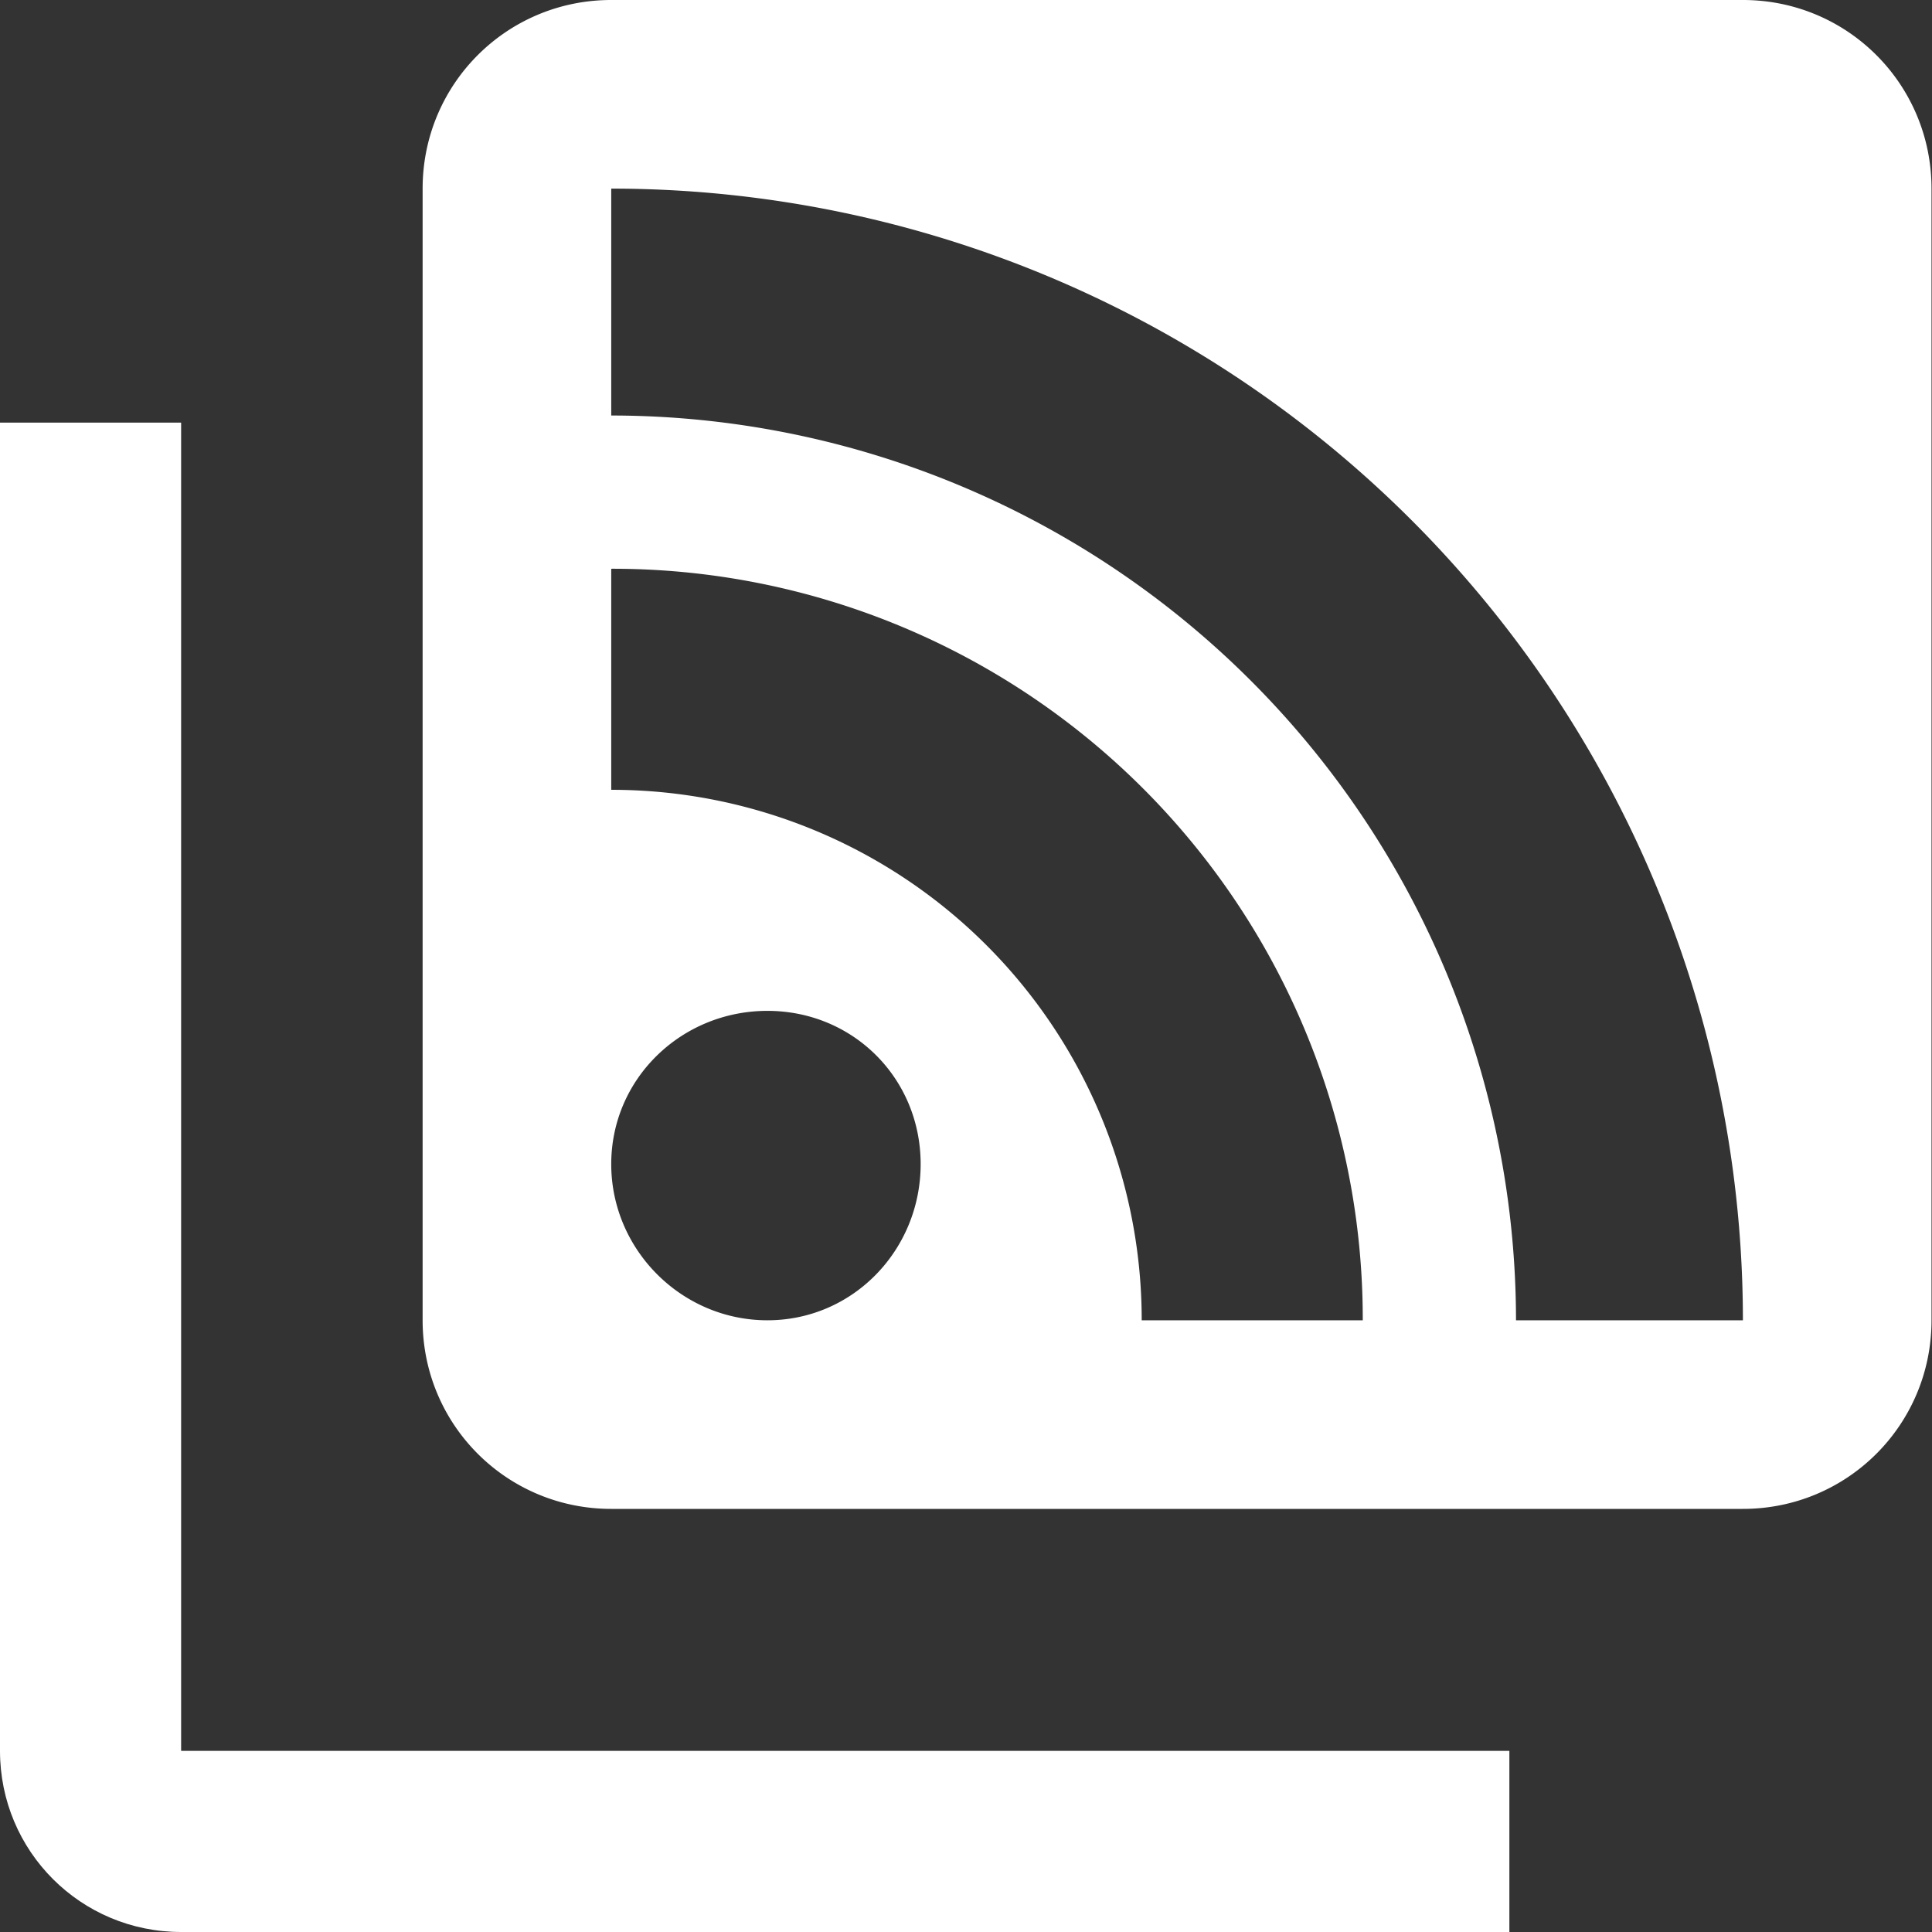 <?xml version="1.0" encoding="UTF-8" standalone="no"?>
<svg
   xmlns:dc="http://purl.org/dc/elements/1.1/"
   xmlns:cc="http://creativecommons.org/ns#"
   xmlns:rdf="http://www.w3.org/1999/02/22-rdf-syntax-ns#"
   xmlns:svg="http://www.w3.org/2000/svg"
   xmlns="http://www.w3.org/2000/svg"
   xmlns:xlink="http://www.w3.org/1999/xlink"
   xmlns:sodipodi="http://sodipodi.sourceforge.net/DTD/sodipodi-0.dtd"
   xmlns:inkscape="http://www.inkscape.org/namespaces/inkscape"
   width="16"
   height="16"
   viewBox="0 0 16 16"
   id="svg2"
   version="1.1"
   inkscape:version="0.48.5 r10040"
   sodipodi:docname="favicon_unread.svg">
  <rect x="0" y="0" width="16" height="16" fill="#333333" stroke="none"/>
  <defs
     id="defs8">
    <linearGradient
       gradientUnits="userSpaceOnUse"
       x1="30.06"
       y1="30.06"
       x2="225.94"
       y2="225.94"
       id="RSSg">
      <stop
         offset="0.0"
         stop-color="#E3702D"
         id="stop3984" />
      <stop
         offset="0.107"
         stop-color="#EA7D31"
         id="stop3986" />
      <stop
         offset="0.35"
         stop-color="#F69537"
         id="stop3988" />
      <stop
         offset="0.5"
         stop-color="#FB9E3A"
         id="stop3990" />
      <stop
         offset="0.702"
         stop-color="#EA7C31"
         id="stop3992" />
      <stop
         offset="0.887"
         stop-color="#DE642B"
         id="stop3994" />
      <stop
         offset="1.0"
         stop-color="#D95B29"
         id="stop3996" />
    </linearGradient>
    <linearGradient
       gradientTransform="matrix(1.05,0,0,1.05,-1.2,-1.225)"
       y2="44"
       x2="24"
       y1="4"
       x1="24"
       gradientUnits="userSpaceOnUse"
       id="linearGradient3870"
       xlink:href="#linearGradient3846"
       inkscape:collect="always" />
    <linearGradient
       gradientUnits="userSpaceOnUse"
       y2="44"
       x2="24"
       y1="4"
       x1="24"
       id="linearGradient3852"
       xlink:href="#linearGradient3846"
       inkscape:collect="always" />
    <linearGradient
       gradientUnits="userSpaceOnUse"
       y2="39.094"
       x2="23.959"
       y1="8.954"
       x1="23.959"
       id="linearGradient3840"
       xlink:href="#linearGradient3830"
       inkscape:collect="always" />
    <filter
       color-interpolation-filters="sRGB"
       y="-0.25"
       x="-0.25"
       height="1.5"
       width="1.5"
       inkscape:label="Drop shadow"
       id="filter4802">
      <feGaussianBlur
         result="blur"
         stdDeviation="1"
         in="SourceAlpha"
         id="feGaussianBlur4804" />
      <feColorMatrix
         values="1 0 0 0 0 0 1 0 0 0 0 0 1 0 0 0 0 0 1 0 "
         type="matrix"
         result="bluralpha"
         id="feColorMatrix4806" />
      <feOffset
         result="offsetBlur"
         dy="1"
         dx="0"
         in="bluralpha"
         id="feOffset4808" />
      <feMerge
         id="feMerge4810">
        <feMergeNode
           in="offsetBlur"
           id="feMergeNode4812" />
        <feMergeNode
           in="SourceGraphic"
           id="feMergeNode4814" />
      </feMerge>
    </filter>
    <radialGradient
       r="16"
       fy="24"
       fx="13.5"
       cy="24"
       cx="13.5"
       gradientUnits="userSpaceOnUse"
       id="radialGradient4674"
       xlink:href="#linearGradient3833"
       inkscape:collect="always" />
    <linearGradient
       y2="24"
       x2="40"
       y1="24"
       x1="8"
       gradientUnits="userSpaceOnUse"
       id="linearGradient4671"
       xlink:href="#linearGradient4000"
       inkscape:collect="always" />
    <radialGradient
       gradientUnits="userSpaceOnUse"
       r="16"
       fy="24"
       fx="13.5"
       cy="24"
       cx="13.5"
       id="radialGradient4514"
       xlink:href="#linearGradient4506"
       inkscape:collect="always" />
    <linearGradient
       y2="24"
       x2="24"
       y1="4"
       x1="24"
       gradientTransform="matrix(0.866,0.5,-0.5,0.866,15.215,995.578)"
       gradientUnits="userSpaceOnUse"
       id="linearGradient4325"
       xlink:href="#linearGradient3939"
       inkscape:collect="always" />
    <linearGradient
       y2="24"
       x2="24"
       y1="4"
       x1="24"
       gradientTransform="matrix(0.966,-0.259,0.259,0.966,-5.394,1011.392)"
       gradientUnits="userSpaceOnUse"
       id="linearGradient4322"
       xlink:href="#linearGradient3939"
       inkscape:collect="always" />
    <linearGradient
       y2="24"
       x2="24"
       y1="4"
       x1="24"
       gradientTransform="matrix(0.5,-0.866,0.866,0.5,-8.785,1037.147)"
       gradientUnits="userSpaceOnUse"
       id="linearGradient4319"
       xlink:href="#linearGradient3939"
       inkscape:collect="always" />
    <linearGradient
       y2="24"
       x2="24"
       y1="4"
       x1="24"
       gradientTransform="matrix(-0.259,-0.966,0.966,-0.259,7.029,1057.756)"
       gradientUnits="userSpaceOnUse"
       id="linearGradient4316"
       xlink:href="#linearGradient3939"
       inkscape:collect="always" />
    <linearGradient
       y2="24"
       x2="24"
       y1="4"
       x1="24"
       gradientTransform="matrix(-0.866,-0.5,0.5,-0.866,32.785,1061.147)"
       gradientUnits="userSpaceOnUse"
       id="linearGradient4313"
       xlink:href="#linearGradient3939"
       inkscape:collect="always" />
    <linearGradient
       y2="24"
       x2="24"
       y1="4"
       x1="24"
       gradientTransform="matrix(-0.966,0.259,-0.259,-0.966,53.394,1045.333)"
       gradientUnits="userSpaceOnUse"
       id="linearGradient4310"
       xlink:href="#linearGradient3939"
       inkscape:collect="always" />
    <linearGradient
       y2="24"
       x2="24"
       y1="4"
       x1="24"
       gradientTransform="matrix(-0.5,0.866,-0.866,-0.5,56.785,1019.578)"
       gradientUnits="userSpaceOnUse"
       id="linearGradient4307"
       xlink:href="#linearGradient3939"
       inkscape:collect="always" />
    <linearGradient
       y2="24"
       x2="24"
       y1="4"
       x1="24"
       gradientTransform="matrix(0.259,0.966,-0.966,0.259,40.971,998.968)"
       gradientUnits="userSpaceOnUse"
       id="linearGradient4304"
       xlink:href="#linearGradient3939"
       inkscape:collect="always" />
    <linearGradient
       y2="24"
       x2="40"
       y1="24"
       x1="8"
       gradientUnits="userSpaceOnUse"
       id="linearGradient4117"
       xlink:href="#linearGradient4107"
       inkscape:collect="always" />
    <linearGradient
       gradientTransform="matrix(0,1,-1,0,48,0)"
       gradientUnits="userSpaceOnUse"
       y2="24"
       x2="40"
       y1="24"
       x1="8"
       id="linearGradient4105"
       xlink:href="#linearGradient4107"
       inkscape:collect="always" />
    <linearGradient
       y2="24"
       x2="24"
       y1="4"
       x1="24"
       gradientTransform="matrix(0.259,0.966,-0.966,0.259,40.971,998.968)"
       gradientUnits="userSpaceOnUse"
       id="linearGradient4095"
       xlink:href="#linearGradient3939"
       inkscape:collect="always" />
    <linearGradient
       y2="24"
       x2="24"
       y1="4"
       x1="24"
       gradientTransform="matrix(-0.5,0.866,-0.866,-0.5,56.785,1019.578)"
       gradientUnits="userSpaceOnUse"
       id="linearGradient4093"
       xlink:href="#linearGradient3939"
       inkscape:collect="always" />
    <linearGradient
       y2="24"
       x2="24"
       y1="4"
       x1="24"
       gradientTransform="matrix(-0.966,0.259,-0.259,-0.966,53.394,1045.333)"
       gradientUnits="userSpaceOnUse"
       id="linearGradient4091"
       xlink:href="#linearGradient3939"
       inkscape:collect="always" />
    <linearGradient
       y2="24"
       x2="24"
       y1="4"
       x1="24"
       gradientTransform="matrix(-0.866,-0.5,0.5,-0.866,32.785,1061.147)"
       gradientUnits="userSpaceOnUse"
       id="linearGradient4089"
       xlink:href="#linearGradient3939"
       inkscape:collect="always" />
    <linearGradient
       y2="24"
       x2="24"
       y1="4"
       x1="24"
       gradientTransform="matrix(-0.259,-0.966,0.966,-0.259,7.029,1057.756)"
       gradientUnits="userSpaceOnUse"
       id="linearGradient4087"
       xlink:href="#linearGradient3939"
       inkscape:collect="always" />
    <linearGradient
       y2="24"
       x2="24"
       y1="4"
       x1="24"
       gradientTransform="matrix(0.5,-0.866,0.866,0.5,-8.785,1037.147)"
       gradientUnits="userSpaceOnUse"
       id="linearGradient4085"
       xlink:href="#linearGradient3939"
       inkscape:collect="always" />
    <linearGradient
       y2="24"
       x2="24"
       y1="4"
       x1="24"
       gradientTransform="matrix(0.966,-0.259,0.259,0.966,-5.394,1011.392)"
       gradientUnits="userSpaceOnUse"
       id="linearGradient4083"
       xlink:href="#linearGradient3939"
       inkscape:collect="always" />
    <linearGradient
       y2="24"
       x2="24"
       y1="4"
       x1="24"
       gradientTransform="matrix(0.866,0.5,-0.5,0.866,15.215,995.578)"
       gradientUnits="userSpaceOnUse"
       id="linearGradient4081"
       xlink:href="#linearGradient3939"
       inkscape:collect="always" />
    <linearGradient
       gradientTransform="matrix(0.866,0.5,-0.5,0.866,15.215,995.578)"
       y2="24"
       x2="24"
       y1="4"
       x1="24"
       gradientUnits="userSpaceOnUse"
       id="linearGradient4067"
       xlink:href="#linearGradient3939"
       inkscape:collect="always" />
    <linearGradient
       y2="24"
       x2="24"
       y1="4"
       x1="24"
       gradientTransform="matrix(0.5,-0.866,0.866,0.5,-8.785,1037.147)"
       gradientUnits="userSpaceOnUse"
       id="linearGradient4065"
       xlink:href="#linearGradient3939"
       inkscape:collect="always" />
    <linearGradient
       y2="24"
       x2="24"
       y1="4"
       x1="24"
       gradientTransform="matrix(-0.259,-0.966,0.966,-0.259,7.029,1057.756)"
       gradientUnits="userSpaceOnUse"
       id="linearGradient4063"
       xlink:href="#linearGradient3939"
       inkscape:collect="always" />
    <linearGradient
       y2="24"
       x2="24"
       y1="4"
       x1="24"
       gradientTransform="matrix(-0.866,-0.5,0.5,-0.866,32.785,1061.147)"
       gradientUnits="userSpaceOnUse"
       id="linearGradient4061"
       xlink:href="#linearGradient3939"
       inkscape:collect="always" />
    <linearGradient
       y2="24"
       x2="24"
       y1="4"
       x1="24"
       gradientTransform="matrix(-0.966,0.259,-0.259,-0.966,53.394,1045.333)"
       gradientUnits="userSpaceOnUse"
       id="linearGradient4059"
       xlink:href="#linearGradient3939"
       inkscape:collect="always" />
    <linearGradient
       y2="24"
       x2="24"
       y1="4"
       x1="24"
       gradientTransform="matrix(-0.5,0.866,-0.866,-0.5,56.785,1019.578)"
       gradientUnits="userSpaceOnUse"
       id="linearGradient4057"
       xlink:href="#linearGradient3939"
       inkscape:collect="always" />
    <linearGradient
       y2="24"
       x2="24"
       y1="4"
       x1="24"
       gradientTransform="matrix(0.259,0.966,-0.966,0.259,40.971,998.968)"
       gradientUnits="userSpaceOnUse"
       id="linearGradient4055"
       xlink:href="#linearGradient3939"
       inkscape:collect="always" />
    <linearGradient
       y2="24"
       x2="24"
       y1="4"
       x1="24"
       gradientTransform="matrix(0.707,-0.707,0.707,0.707,-9.941,24)"
       gradientUnits="userSpaceOnUse"
       id="linearGradient4032"
       xlink:href="#linearGradient3939"
       inkscape:collect="always" />
    <linearGradient
       gradientUnits="userSpaceOnUse"
       y2="24"
       x2="40"
       y1="24"
       x1="8"
       id="linearGradient4006"
       xlink:href="#linearGradient4000"
       inkscape:collect="always" />
    <linearGradient
       y2="24"
       x2="24"
       y1="4"
       x1="24"
       gradientTransform="matrix(0.707,0.707,-0.707,0.707,24,994.421)"
       gradientUnits="userSpaceOnUse"
       id="linearGradient3998"
       xlink:href="#linearGradient3939"
       inkscape:collect="always" />
    <linearGradient
       y2="24"
       x2="24"
       y1="4"
       x1="24"
       gradientTransform="matrix(0,1,-1,0,48,1004.362)"
       gradientUnits="userSpaceOnUse"
       id="linearGradient3994"
       xlink:href="#linearGradient3939"
       inkscape:collect="always" />
    <linearGradient
       y2="24"
       x2="24"
       y1="4"
       x1="24"
       gradientTransform="matrix(-0.707,0.707,-0.707,-0.707,57.941,1028.362)"
       gradientUnits="userSpaceOnUse"
       id="linearGradient3990"
       xlink:href="#linearGradient3939"
       inkscape:collect="always" />
    <linearGradient
       y2="24"
       x2="24"
       y1="4"
       x1="24"
       gradientTransform="matrix(-1,0,0,-1,48,1052.362)"
       gradientUnits="userSpaceOnUse"
       id="linearGradient3986"
       xlink:href="#linearGradient3939"
       inkscape:collect="always" />
    <linearGradient
       y2="24"
       x2="24"
       y1="4"
       x1="24"
       gradientTransform="matrix(-0.707,-0.707,0.707,-0.707,24,1062.303)"
       gradientUnits="userSpaceOnUse"
       id="linearGradient3982"
       xlink:href="#linearGradient3939"
       inkscape:collect="always" />
    <linearGradient
       y2="24"
       x2="24"
       y1="4"
       x1="24"
       gradientTransform="matrix(0,-1,1,0,0,1052.362)"
       gradientUnits="userSpaceOnUse"
       id="linearGradient3978"
       xlink:href="#linearGradient3939"
       inkscape:collect="always" />
    <linearGradient
       gradientTransform="matrix(0.966,-0.259,0.259,0.966,-5.394,1011.392)"
       y2="24"
       x2="24"
       y1="4"
       x1="24"
       gradientUnits="userSpaceOnUse"
       id="linearGradient3974"
       xlink:href="#linearGradient3939"
       inkscape:collect="always" />
    <linearGradient
       gradientUnits="userSpaceOnUse"
       y2="24"
       x2="24"
       y1="4"
       x1="24"
       id="linearGradient3945"
       xlink:href="#linearGradient3939"
       inkscape:collect="always" />
    <linearGradient
       id="linearGradient3939">
      <stop
         id="stop3941"
         offset="0"
         style="stop-color:#000000;stop-opacity:1;" />
      <stop
         style="stop-color:#000000;stop-opacity:1;"
         offset="0.5"
         id="stop3947" />
      <stop
         id="stop3943"
         offset="1"
         style="stop-color:#cccccc;stop-opacity:1;" />
    </linearGradient>
    <linearGradient
       id="linearGradient4000">
      <stop
         id="stop4002"
         offset="0"
         style="stop-color:#99cc33;stop-opacity:1" />
      <stop
         id="stop4004"
         offset="1"
         style="stop-color:#669900;stop-opacity:1" />
    </linearGradient>
    <linearGradient
       id="linearGradient4107">
      <stop
         style="stop-color:#ffffff;stop-opacity:0.534;"
         offset="0"
         id="stop4109" />
      <stop
         style="stop-color:#ffffff;stop-opacity:0;"
         offset="1"
         id="stop4113" />
    </linearGradient>
    <linearGradient
       id="linearGradient4506">
      <stop
         style="stop-color:#ffffff;stop-opacity:0.784;"
         offset="0"
         id="stop4508" />
      <stop
         style="stop-color:#ffffff;stop-opacity:0"
         offset="1"
         id="stop4510" />
    </linearGradient>
    <linearGradient
       id="linearGradient3830">
      <stop
         style="stop-color:#a0a0a0;stop-opacity:1"
         offset="0"
         id="stop3832" />
      <stop
         style="stop-color:#d7d7d7;stop-opacity:1"
         offset="1"
         id="stop3834" />
    </linearGradient>
    <linearGradient
       id="linearGradient3833">
      <stop
         id="stop3835"
         offset="0"
         style="stop-color:#ffffff;stop-opacity:0.498" />
      <stop
         id="stop3837"
         offset="1"
         style="stop-color:#ffffff;stop-opacity:0.127" />
    </linearGradient>
    <linearGradient
       id="linearGradient3839">
      <stop
         id="stop3841"
         offset="0"
         style="stop-color:#cccccc;stop-opacity:1" />
      <stop
         style="stop-color:#999999;stop-opacity:1"
         offset="0.5"
         id="stop3847" />
      <stop
         id="stop3843"
         offset="1"
         style="stop-color:#cccccc;stop-opacity:1" />
    </linearGradient>
    <linearGradient
       id="linearGradient3846"
       inkscape:collect="always">
      <stop
         id="stop3848"
         offset="0"
         style="stop-color:#000000;stop-opacity:0" />
      <stop
         id="stop3850"
         offset="1"
         style="stop-color:#000000;stop-opacity:0.1" />
    </linearGradient>
    <linearGradient
       gradientTransform="matrix(0.068,0,0,0.068,-0.678,-0.678)"
       y2="225.94"
       x2="225.94"
       y1="30.06"
       x1="30.06"
       gradientUnits="userSpaceOnUse"
       id="linearGradient4034"
       xlink:href="#RSSg-9"
       inkscape:collect="always" />
    <linearGradient
       gradientUnits="userSpaceOnUse"
       x1="30.06"
       y1="30.06"
       x2="225.94"
       y2="225.94"
       id="RSSg-9">
      <stop
         offset="0.0"
         stop-color="#E3702D"
         id="stop3984-8" />
      <stop
         offset="0.107"
         stop-color="#EA7D31"
         id="stop3986-8" />
      <stop
         offset="0.35"
         stop-color="#F69537"
         id="stop3988-7" />
      <stop
         offset="0.5"
         stop-color="#FB9E3A"
         id="stop3990-3" />
      <stop
         offset="0.702"
         stop-color="#EA7C31"
         id="stop3992-4" />
      <stop
         offset="0.887"
         stop-color="#DE642B"
         id="stop3994-2" />
      <stop
         offset="1.0"
         stop-color="#D95B29"
         id="stop3996-2" />
    </linearGradient>
    <linearGradient
       gradientTransform="matrix(1.05,0,0,1.05,-1.2,-1.225)"
       y2="44"
       x2="24"
       y1="4"
       x1="24"
       gradientUnits="userSpaceOnUse"
       id="linearGradient3870-5"
       xlink:href="#linearGradient3846-3"
       inkscape:collect="always" />
    <linearGradient
       gradientUnits="userSpaceOnUse"
       y2="44"
       x2="24"
       y1="4"
       x1="24"
       id="linearGradient3852-5"
       xlink:href="#linearGradient3846-3"
       inkscape:collect="always" />
    <linearGradient
       gradientUnits="userSpaceOnUse"
       y2="39.094"
       x2="23.959"
       y1="8.954"
       x1="23.959"
       id="linearGradient3840-7"
       xlink:href="#linearGradient3830-0"
       inkscape:collect="always" />
    <filter
       color-interpolation-filters="sRGB"
       y="-0.25"
       x="-0.25"
       height="1.5"
       width="1.5"
       inkscape:label="Drop shadow"
       id="filter4802-1">
      <feGaussianBlur
         result="blur"
         stdDeviation="1"
         in="SourceAlpha"
         id="feGaussianBlur4804-4" />
      <feColorMatrix
         values="1 0 0 0 0 0 1 0 0 0 0 0 1 0 0 0 0 0 1 0 "
         type="matrix"
         result="bluralpha"
         id="feColorMatrix4806-8" />
      <feOffset
         result="offsetBlur"
         dy="1"
         dx="0"
         in="bluralpha"
         id="feOffset4808-2" />
      <feMerge
         id="feMerge4810-5">
        <feMergeNode
           in="offsetBlur"
           id="feMergeNode4812-1" />
        <feMergeNode
           in="SourceGraphic"
           id="feMergeNode4814-5" />
      </feMerge>
    </filter>
    <radialGradient
       r="16"
       fy="24"
       fx="13.5"
       cy="24"
       cx="13.5"
       gradientUnits="userSpaceOnUse"
       id="radialGradient4674-3"
       xlink:href="#linearGradient3833-4"
       inkscape:collect="always" />
    <linearGradient
       y2="24"
       x2="40"
       y1="24"
       x1="8"
       gradientUnits="userSpaceOnUse"
       id="linearGradient4671-7"
       xlink:href="#linearGradient4000-2"
       inkscape:collect="always" />
    <radialGradient
       gradientUnits="userSpaceOnUse"
       r="16"
       fy="24"
       fx="13.5"
       cy="24"
       cx="13.5"
       id="radialGradient4514-3"
       xlink:href="#linearGradient4506-9"
       inkscape:collect="always" />
    <linearGradient
       y2="24"
       x2="24"
       y1="4"
       x1="24"
       gradientTransform="matrix(0.866,0.5,-0.5,0.866,15.215,995.578)"
       gradientUnits="userSpaceOnUse"
       id="linearGradient4325-6"
       xlink:href="#linearGradient3939-9"
       inkscape:collect="always" />
    <linearGradient
       y2="24"
       x2="24"
       y1="4"
       x1="24"
       gradientTransform="matrix(0.966,-0.259,0.259,0.966,-5.394,1011.392)"
       gradientUnits="userSpaceOnUse"
       id="linearGradient4322-4"
       xlink:href="#linearGradient3939-9"
       inkscape:collect="always" />
    <linearGradient
       y2="24"
       x2="24"
       y1="4"
       x1="24"
       gradientTransform="matrix(0.5,-0.866,0.866,0.5,-8.785,1037.147)"
       gradientUnits="userSpaceOnUse"
       id="linearGradient4319-3"
       xlink:href="#linearGradient3939-9"
       inkscape:collect="always" />
    <linearGradient
       y2="24"
       x2="24"
       y1="4"
       x1="24"
       gradientTransform="matrix(-0.259,-0.966,0.966,-0.259,7.029,1057.756)"
       gradientUnits="userSpaceOnUse"
       id="linearGradient4316-2"
       xlink:href="#linearGradient3939-9"
       inkscape:collect="always" />
    <linearGradient
       y2="24"
       x2="24"
       y1="4"
       x1="24"
       gradientTransform="matrix(-0.866,-0.5,0.5,-0.866,32.785,1061.147)"
       gradientUnits="userSpaceOnUse"
       id="linearGradient4313-7"
       xlink:href="#linearGradient3939-9"
       inkscape:collect="always" />
    <linearGradient
       y2="24"
       x2="24"
       y1="4"
       x1="24"
       gradientTransform="matrix(-0.966,0.259,-0.259,-0.966,53.394,1045.333)"
       gradientUnits="userSpaceOnUse"
       id="linearGradient4310-9"
       xlink:href="#linearGradient3939-9"
       inkscape:collect="always" />
    <linearGradient
       y2="24"
       x2="24"
       y1="4"
       x1="24"
       gradientTransform="matrix(-0.5,0.866,-0.866,-0.5,56.785,1019.578)"
       gradientUnits="userSpaceOnUse"
       id="linearGradient4307-1"
       xlink:href="#linearGradient3939-9"
       inkscape:collect="always" />
    <linearGradient
       y2="24"
       x2="24"
       y1="4"
       x1="24"
       gradientTransform="matrix(0.259,0.966,-0.966,0.259,40.971,998.968)"
       gradientUnits="userSpaceOnUse"
       id="linearGradient4304-7"
       xlink:href="#linearGradient3939-9"
       inkscape:collect="always" />
    <linearGradient
       y2="24"
       x2="40"
       y1="24"
       x1="8"
       gradientUnits="userSpaceOnUse"
       id="linearGradient4117-0"
       xlink:href="#linearGradient4107-1"
       inkscape:collect="always" />
    <linearGradient
       gradientTransform="matrix(0,1,-1,0,48,0)"
       gradientUnits="userSpaceOnUse"
       y2="24"
       x2="40"
       y1="24"
       x1="8"
       id="linearGradient4105-2"
       xlink:href="#linearGradient4107-1"
       inkscape:collect="always" />
    <linearGradient
       y2="24"
       x2="24"
       y1="4"
       x1="24"
       gradientTransform="matrix(0.259,0.966,-0.966,0.259,40.971,998.968)"
       gradientUnits="userSpaceOnUse"
       id="linearGradient4095-0"
       xlink:href="#linearGradient3939-9"
       inkscape:collect="always" />
    <linearGradient
       y2="24"
       x2="24"
       y1="4"
       x1="24"
       gradientTransform="matrix(-0.5,0.866,-0.866,-0.5,56.785,1019.578)"
       gradientUnits="userSpaceOnUse"
       id="linearGradient4093-3"
       xlink:href="#linearGradient3939-9"
       inkscape:collect="always" />
    <linearGradient
       y2="24"
       x2="24"
       y1="4"
       x1="24"
       gradientTransform="matrix(-0.966,0.259,-0.259,-0.966,53.394,1045.333)"
       gradientUnits="userSpaceOnUse"
       id="linearGradient4091-6"
       xlink:href="#linearGradient3939-9"
       inkscape:collect="always" />
    <linearGradient
       y2="24"
       x2="24"
       y1="4"
       x1="24"
       gradientTransform="matrix(-0.866,-0.5,0.5,-0.866,32.785,1061.147)"
       gradientUnits="userSpaceOnUse"
       id="linearGradient4089-0"
       xlink:href="#linearGradient3939-9"
       inkscape:collect="always" />
    <linearGradient
       y2="24"
       x2="24"
       y1="4"
       x1="24"
       gradientTransform="matrix(-0.259,-0.966,0.966,-0.259,7.029,1057.756)"
       gradientUnits="userSpaceOnUse"
       id="linearGradient4087-7"
       xlink:href="#linearGradient3939-9"
       inkscape:collect="always" />
    <linearGradient
       y2="24"
       x2="24"
       y1="4"
       x1="24"
       gradientTransform="matrix(0.5,-0.866,0.866,0.5,-8.785,1037.147)"
       gradientUnits="userSpaceOnUse"
       id="linearGradient4085-3"
       xlink:href="#linearGradient3939-9"
       inkscape:collect="always" />
    <linearGradient
       y2="24"
       x2="24"
       y1="4"
       x1="24"
       gradientTransform="matrix(0.966,-0.259,0.259,0.966,-5.394,1011.392)"
       gradientUnits="userSpaceOnUse"
       id="linearGradient4083-7"
       xlink:href="#linearGradient3939-9"
       inkscape:collect="always" />
    <linearGradient
       y2="24"
       x2="24"
       y1="4"
       x1="24"
       gradientTransform="matrix(0.866,0.5,-0.5,0.866,15.215,995.578)"
       gradientUnits="userSpaceOnUse"
       id="linearGradient4081-4"
       xlink:href="#linearGradient3939-9"
       inkscape:collect="always" />
    <linearGradient
       gradientTransform="matrix(0.866,0.5,-0.5,0.866,15.215,995.578)"
       y2="24"
       x2="24"
       y1="4"
       x1="24"
       gradientUnits="userSpaceOnUse"
       id="linearGradient4067-0"
       xlink:href="#linearGradient3939-9"
       inkscape:collect="always" />
    <linearGradient
       y2="24"
       x2="24"
       y1="4"
       x1="24"
       gradientTransform="matrix(0.5,-0.866,0.866,0.5,-8.785,1037.147)"
       gradientUnits="userSpaceOnUse"
       id="linearGradient4065-7"
       xlink:href="#linearGradient3939-9"
       inkscape:collect="always" />
    <linearGradient
       y2="24"
       x2="24"
       y1="4"
       x1="24"
       gradientTransform="matrix(-0.259,-0.966,0.966,-0.259,7.029,1057.756)"
       gradientUnits="userSpaceOnUse"
       id="linearGradient4063-7"
       xlink:href="#linearGradient3939-9"
       inkscape:collect="always" />
    <linearGradient
       y2="24"
       x2="24"
       y1="4"
       x1="24"
       gradientTransform="matrix(-0.866,-0.5,0.5,-0.866,32.785,1061.147)"
       gradientUnits="userSpaceOnUse"
       id="linearGradient4061-5"
       xlink:href="#linearGradient3939-9"
       inkscape:collect="always" />
    <linearGradient
       y2="24"
       x2="24"
       y1="4"
       x1="24"
       gradientTransform="matrix(-0.966,0.259,-0.259,-0.966,53.394,1045.333)"
       gradientUnits="userSpaceOnUse"
       id="linearGradient4059-6"
       xlink:href="#linearGradient3939-9"
       inkscape:collect="always" />
    <linearGradient
       y2="24"
       x2="24"
       y1="4"
       x1="24"
       gradientTransform="matrix(-0.5,0.866,-0.866,-0.5,56.785,1019.578)"
       gradientUnits="userSpaceOnUse"
       id="linearGradient4057-9"
       xlink:href="#linearGradient3939-9"
       inkscape:collect="always" />
    <linearGradient
       y2="24"
       x2="24"
       y1="4"
       x1="24"
       gradientTransform="matrix(0.259,0.966,-0.966,0.259,40.971,998.968)"
       gradientUnits="userSpaceOnUse"
       id="linearGradient4055-8"
       xlink:href="#linearGradient3939-9"
       inkscape:collect="always" />
    <linearGradient
       y2="24"
       x2="24"
       y1="4"
       x1="24"
       gradientTransform="matrix(0.707,-0.707,0.707,0.707,-9.941,24)"
       gradientUnits="userSpaceOnUse"
       id="linearGradient4032-4"
       xlink:href="#linearGradient3939-9"
       inkscape:collect="always" />
    <linearGradient
       gradientUnits="userSpaceOnUse"
       y2="24"
       x2="40"
       y1="24"
       x1="8"
       id="linearGradient4006-8"
       xlink:href="#linearGradient4000-2"
       inkscape:collect="always" />
    <linearGradient
       y2="24"
       x2="24"
       y1="4"
       x1="24"
       gradientTransform="matrix(0.707,0.707,-0.707,0.707,24,994.421)"
       gradientUnits="userSpaceOnUse"
       id="linearGradient3998-8"
       xlink:href="#linearGradient3939-9"
       inkscape:collect="always" />
    <linearGradient
       y2="24"
       x2="24"
       y1="4"
       x1="24"
       gradientTransform="matrix(0,1,-1,0,48,1004.362)"
       gradientUnits="userSpaceOnUse"
       id="linearGradient3994-5"
       xlink:href="#linearGradient3939-9"
       inkscape:collect="always" />
    <linearGradient
       y2="24"
       x2="24"
       y1="4"
       x1="24"
       gradientTransform="matrix(-0.707,0.707,-0.707,-0.707,57.941,1028.362)"
       gradientUnits="userSpaceOnUse"
       id="linearGradient3990-3"
       xlink:href="#linearGradient3939-9"
       inkscape:collect="always" />
    <linearGradient
       y2="24"
       x2="24"
       y1="4"
       x1="24"
       gradientTransform="matrix(-1,0,0,-1,48,1052.362)"
       gradientUnits="userSpaceOnUse"
       id="linearGradient3986-2"
       xlink:href="#linearGradient3939-9"
       inkscape:collect="always" />
    <linearGradient
       y2="24"
       x2="24"
       y1="4"
       x1="24"
       gradientTransform="matrix(-0.707,-0.707,0.707,-0.707,24,1062.303)"
       gradientUnits="userSpaceOnUse"
       id="linearGradient3982-0"
       xlink:href="#linearGradient3939-9"
       inkscape:collect="always" />
    <linearGradient
       y2="24"
       x2="24"
       y1="4"
       x1="24"
       gradientTransform="matrix(0,-1,1,0,0,1052.362)"
       gradientUnits="userSpaceOnUse"
       id="linearGradient3978-7"
       xlink:href="#linearGradient3939-9"
       inkscape:collect="always" />
    <linearGradient
       gradientTransform="matrix(0.966,-0.259,0.259,0.966,-5.394,1011.392)"
       y2="24"
       x2="24"
       y1="4"
       x1="24"
       gradientUnits="userSpaceOnUse"
       id="linearGradient3974-4"
       xlink:href="#linearGradient3939-9"
       inkscape:collect="always" />
    <linearGradient
       gradientUnits="userSpaceOnUse"
       y2="24"
       x2="24"
       y1="4"
       x1="24"
       id="linearGradient3945-9"
       xlink:href="#linearGradient3939-9"
       inkscape:collect="always" />
    <linearGradient
       id="linearGradient3939-9">
      <stop
         id="stop3941-2"
         offset="0"
         style="stop-color:#000000;stop-opacity:1;" />
      <stop
         style="stop-color:#000000;stop-opacity:1;"
         offset="0.5"
         id="stop3947-3" />
      <stop
         id="stop3943-5"
         offset="1"
         style="stop-color:#cccccc;stop-opacity:1;" />
    </linearGradient>
    <linearGradient
       id="linearGradient4000-2">
      <stop
         id="stop4002-4"
         offset="0"
         style="stop-color:#99cc33;stop-opacity:1" />
      <stop
         id="stop4004-8"
         offset="1"
         style="stop-color:#669900;stop-opacity:1" />
    </linearGradient>
    <linearGradient
       id="linearGradient4107-1">
      <stop
         style="stop-color:#ffffff;stop-opacity:0.534;"
         offset="0"
         id="stop4109-8" />
      <stop
         style="stop-color:#ffffff;stop-opacity:0;"
         offset="1"
         id="stop4113-1" />
    </linearGradient>
    <linearGradient
       id="linearGradient4506-9">
      <stop
         style="stop-color:#ffffff;stop-opacity:0.784;"
         offset="0"
         id="stop4508-1" />
      <stop
         style="stop-color:#ffffff;stop-opacity:0"
         offset="1"
         id="stop4510-5" />
    </linearGradient>
    <linearGradient
       id="linearGradient3830-0">
      <stop
         style="stop-color:#a0a0a0;stop-opacity:1"
         offset="0"
         id="stop3832-4" />
      <stop
         style="stop-color:#d7d7d7;stop-opacity:1"
         offset="1"
         id="stop3834-9" />
    </linearGradient>
    <linearGradient
       id="linearGradient3833-4">
      <stop
         id="stop3835-4"
         offset="0"
         style="stop-color:#ffffff;stop-opacity:0.498" />
      <stop
         id="stop3837-9"
         offset="1"
         style="stop-color:#ffffff;stop-opacity:0.127" />
    </linearGradient>
    <linearGradient
       id="linearGradient3839-0">
      <stop
         id="stop3841-3"
         offset="0"
         style="stop-color:#cccccc;stop-opacity:1" />
      <stop
         style="stop-color:#999999;stop-opacity:1"
         offset="0.5"
         id="stop3847-7" />
      <stop
         id="stop3843-6"
         offset="1"
         style="stop-color:#cccccc;stop-opacity:1" />
    </linearGradient>
    <linearGradient
       id="linearGradient3846-3"
       inkscape:collect="always">
      <stop
         id="stop3848-1"
         offset="0"
         style="stop-color:#000000;stop-opacity:0" />
      <stop
         id="stop3850-6"
         offset="1"
         style="stop-color:#000000;stop-opacity:0.1" />
    </linearGradient>
  </defs>
  <sodipodi:namedview
     pagecolor="#ffffff"
     bordercolor="#666666"
     borderopacity="1"
     objecttolerance="10"
     gridtolerance="10"
     guidetolerance="10"
     inkscape:pageopacity="0"
     inkscape:pageshadow="2"
     inkscape:window-width="1916"
     inkscape:window-height="1035"
     id="namedview6"
     showgrid="false"
     inkscape:showpageshadow="false"
     inkscape:zoom="51.8125"
     inkscape:cx="9.544029"
     inkscape:cy="8"
     inkscape:window-x="0"
     inkscape:window-y="0"
     inkscape:window-maximized="1"
     inkscape:current-layer="svg2"
     showguides="true"
     inkscape:guide-bbox="true">
    <inkscape:grid
       type="xygrid"
       id="grid2987"
       empspacing="1"
       visible="true"
       enabled="true"
       snapvisiblegridlinesonly="true" />
    <sodipodi:guide
       orientation="1,0"
       position="3.5,3.5"
       id="guide3500" />
    <sodipodi:guide
       orientation="1,0"
       position="16,16"
       id="guide3502" />
    <sodipodi:guide
       orientation="0,1"
       position="16,16"
       id="guide3504" />
    <sodipodi:guide
       orientation="0,1"
       position="3.5,3.5"
       id="guide3498" />
  </sodipodi:namedview>
  <path
     style="fill:#ffffff;fill-opacity:1;fill-rule:nonzero;stroke:none"
     d="m 0,3.5 0,11 C 0,15.331 0.669,16 1.5,16 l 11,0 0,-1.5 -11,0 0,-11 -1.5,0 z"
     id="rect2989" />
  <g
     style="display:inline"
     inkscape:label="Emblem"
     id="layer3-5"
     transform="matrix(0.781,0,0,0.781,3.5,0)">
    <path
       id="rect3080"
       d="M 2,0 C 0.892,0 0,0.892 0,2 l 0,12 c 0,1.108 0.892,2 2,2 l 12,0 c 1.108,0 2,-0.892 2,-2 L 16,2 C 16,0.892 15.108,0 14,0 L 2,0 z m 0,2 a 12,12 0 0 1 12,12 l -2.406,0 A 9.6,9.6 0 0 0 2,4.406 L 2,2 z M 2,6.031 A 7.954,7.954 0 0 1 9.969,14 L 7.625,14 A 5.623,5.623 0 0 0 2,8.375 L 2,6.031 z m 1.656,4.688 c 0.909,0 1.625,0.716 1.625,1.625 C 5.281,13.253 4.565,14 3.656,14 2.747,14 2,13.253 2,12.344 c 0,-0.909 0.747,-1.625 1.656,-1.625 z"
       style="fill:#ffffff;fill-opacity:1;fill-rule:nonzero;stroke:none"
       inkscape:connector-curvature="0" />
  </g>
</svg>
